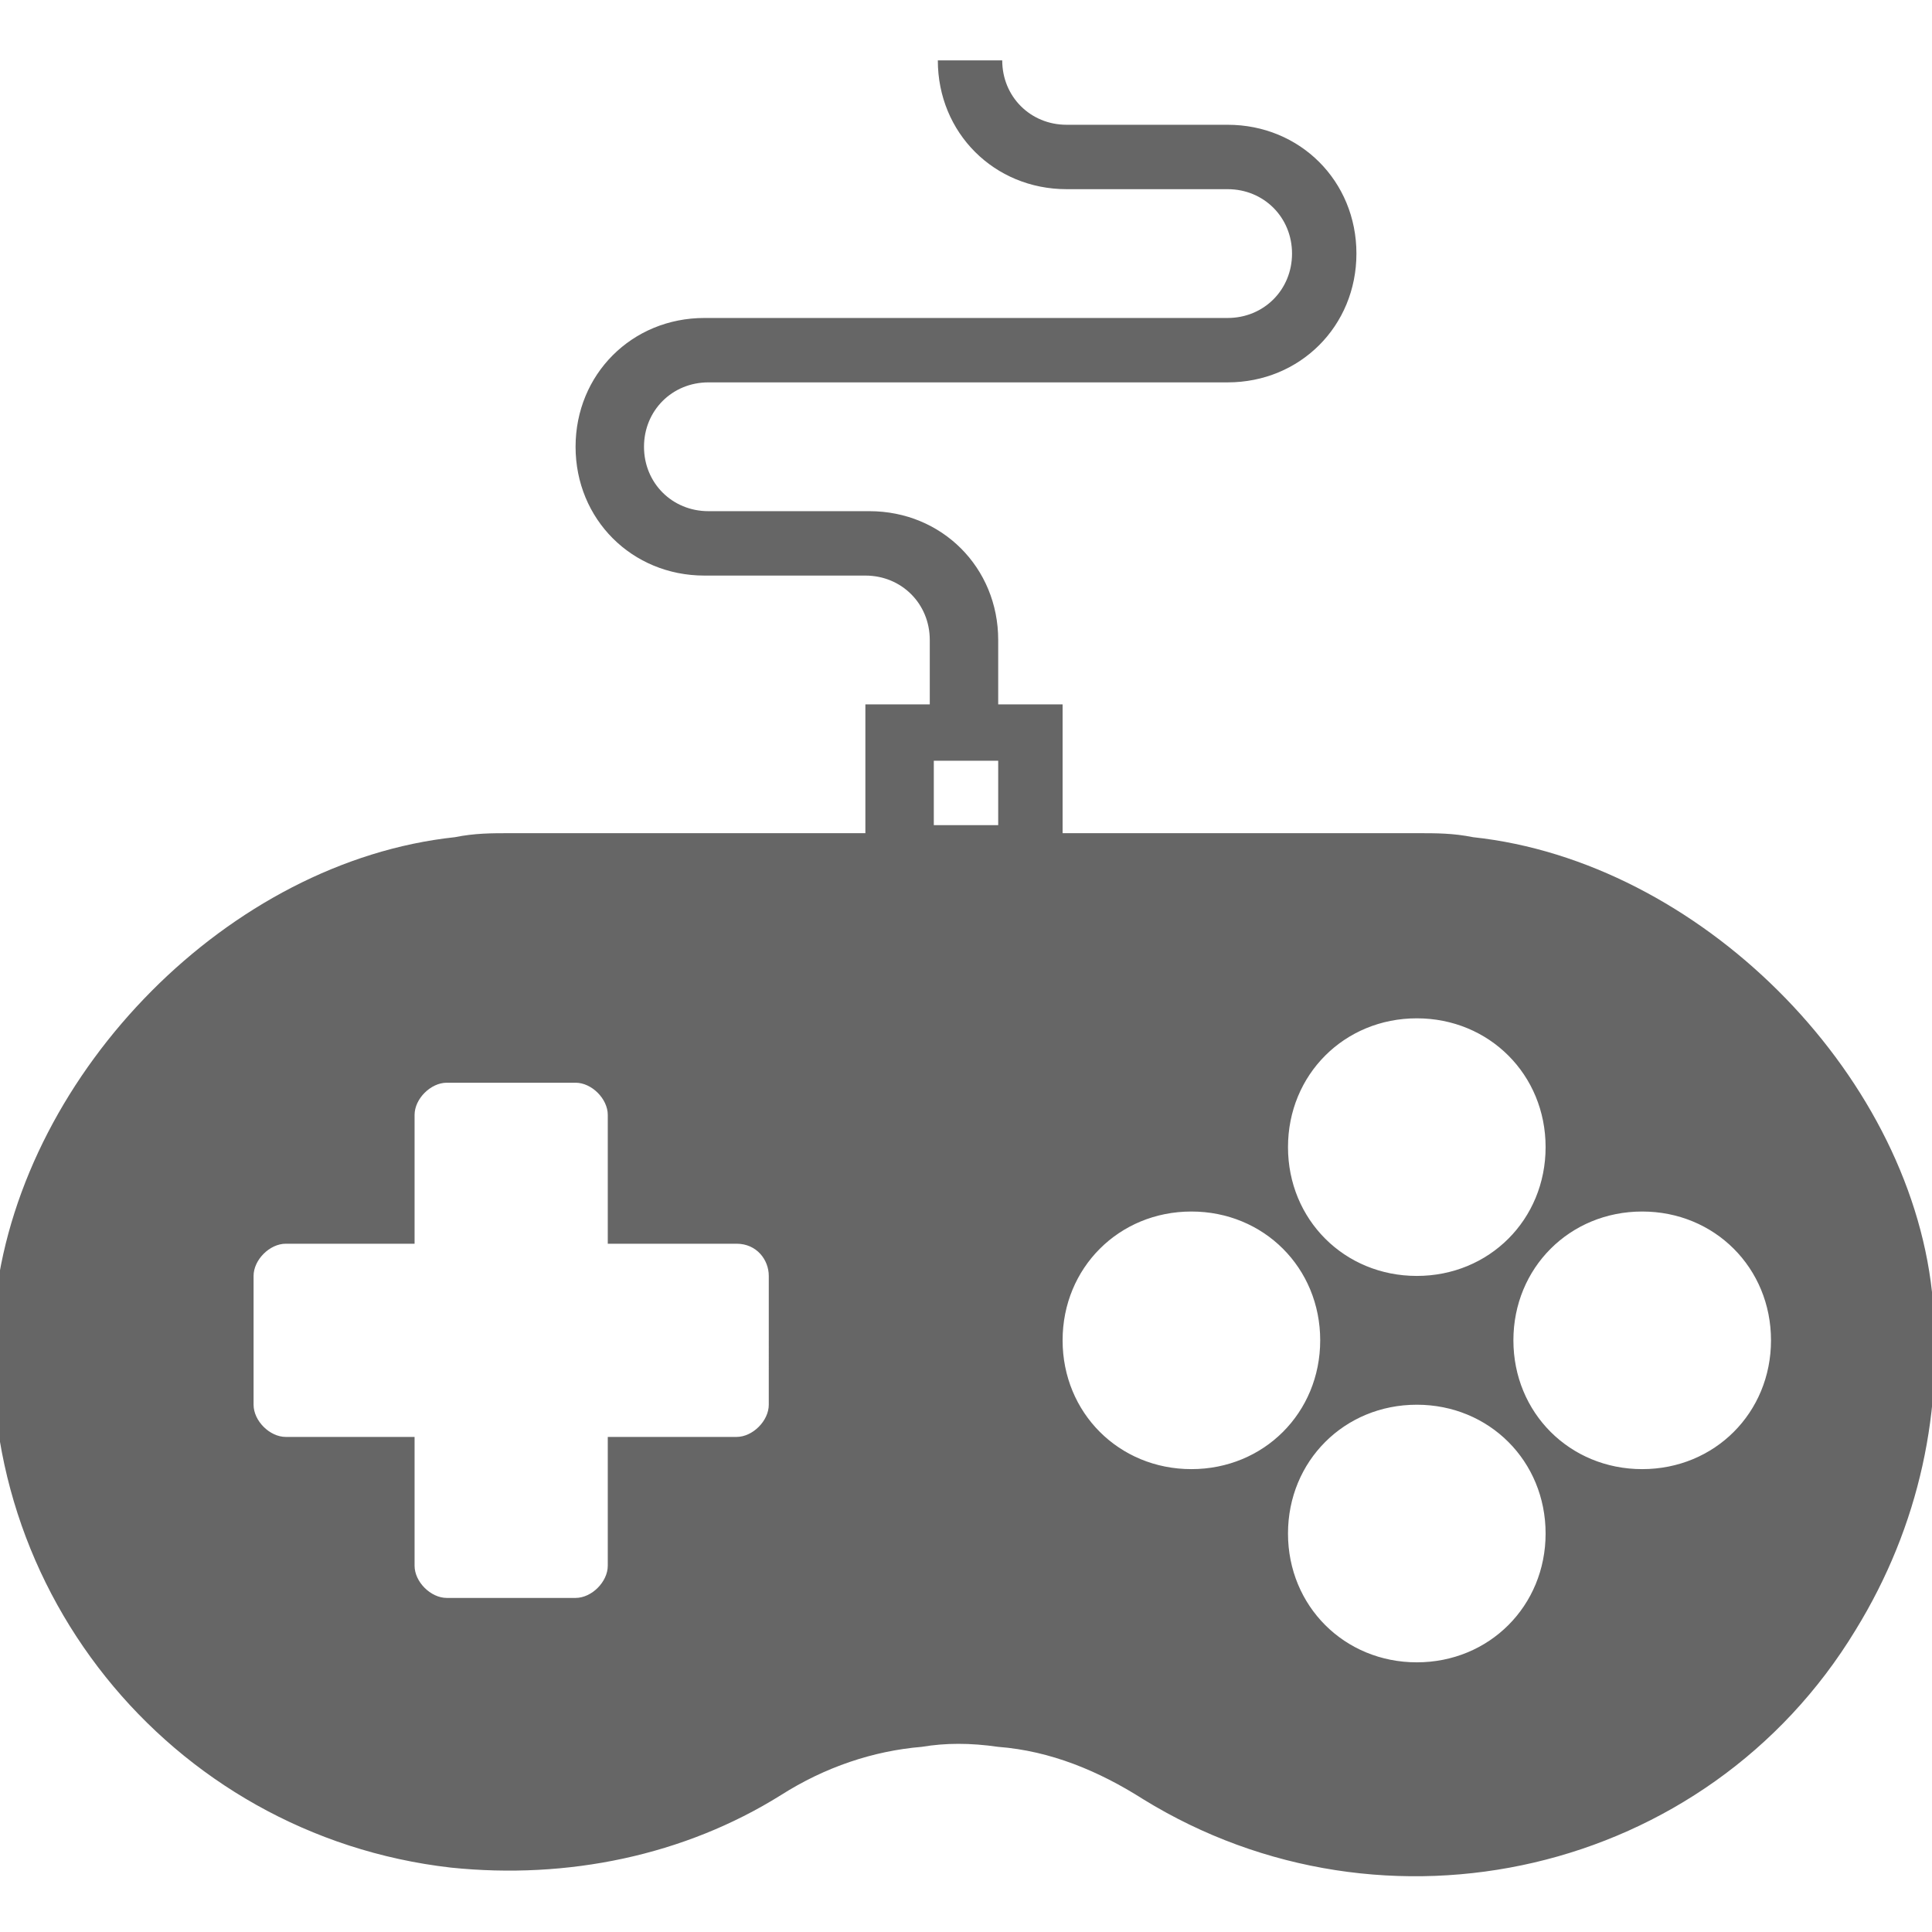 <?xml version="1.0" encoding="utf-8"?>
<!-- Generator: Adobe Illustrator 23.0.3, SVG Export Plug-In . SVG Version: 6.00 Build 0)  -->
<svg version="1.1" baseProfile="tiny" id="Capa_1" xmlns="http://www.w3.org/2000/svg" xmlns:xlink="http://www.w3.org/1999/xlink"
	 x="0px" y="0px" viewBox="0 0 48 48" xml:space="preserve">
<path fill="#666666" d="M48,32.1c-0.6-5.5-5.8-10.7-11.4-11.3c-0.5-0.1-0.9-0.1-1.4-0.1h-8.8v-3.2h-1.6v-1.6c0-1.8-1.4-3.2-3.2-3.2
	h-4c-0.9,0-1.6-0.7-1.6-1.6c0-0.9,0.7-1.6,1.6-1.6h12.9c1.8,0,3.2-1.4,3.2-3.2c0-1.8-1.4-3.2-3.2-3.2h-4c-0.9,0-1.6-0.7-1.6-1.6
	l-1.6,0c0,1.8,1.4,3.2,3.2,3.2h4c0.9,0,1.6,0.7,1.6,1.6c0,0.9-0.7,1.6-1.6,1.6H17.5c-1.8,0-3.2,1.4-3.2,3.2c0,1.8,1.4,3.2,3.2,3.2h4
	c0.9,0,1.6,0.7,1.6,1.6v1.6h-1.6v3.2h-8.8c-0.5,0-0.9,0-1.4,0.1C5.7,21.4,0.6,26.6-0.1,32.2c-0.8,7.1,4.3,13.4,11.3,14.2
	c2.9,0.3,5.8-0.3,8.2-1.8c1.1-0.7,2.3-1.1,3.5-1.2c0.6-0.1,1.2-0.1,1.9,0c1.3,0.1,2.5,0.6,3.6,1.3c6,3.7,14,1.9,17.7-4.2
	C47.7,37.9,48.3,35,48,32.1z M19.1,34.9c0,0.4-0.4,0.8-0.8,0.8h-3.2v3.2c0,0.4-0.4,0.8-0.8,0.8h-3.2c-0.4,0-0.8-0.4-0.8-0.8v-3.2
	H7.1c-0.4,0-0.8-0.4-0.8-0.8v-3.2c0-0.4,0.4-0.8,0.8-0.8h3.2v-3.2c0-0.4,0.4-0.8,0.8-0.8h3.2c0.4,0,0.8,0.4,0.8,0.8v3.2h3.2
	c0.5,0,0.8,0.4,0.8,0.8V34.9z M24.8,20.5h-1.6v-1.6h1.6V20.5z M35.2,25.3c1.8,0,3.2,1.4,3.2,3.2c0,1.8-1.4,3.2-3.2,3.2
	S32,30.3,32,28.5C32,26.7,33.4,25.3,35.2,25.3z M29.6,36.5c-1.8,0-3.2-1.4-3.2-3.2c0-1.8,1.4-3.2,3.2-3.2c1.8,0,3.2,1.4,3.2,3.2
	C32.8,35.1,31.4,36.5,29.6,36.5z M35.2,41.3c-1.8,0-3.2-1.4-3.2-3.2c0-1.8,1.4-3.2,3.2-3.2s3.2,1.4,3.2,3.2
	C38.4,39.9,37,41.3,35.2,41.3z M40.8,36.5c-1.8,0-3.2-1.4-3.2-3.2c0-1.8,1.4-3.2,3.2-3.2s3.2,1.4,3.2,3.2
	C44,35.1,42.6,36.5,40.8,36.5z"/>
</svg>
